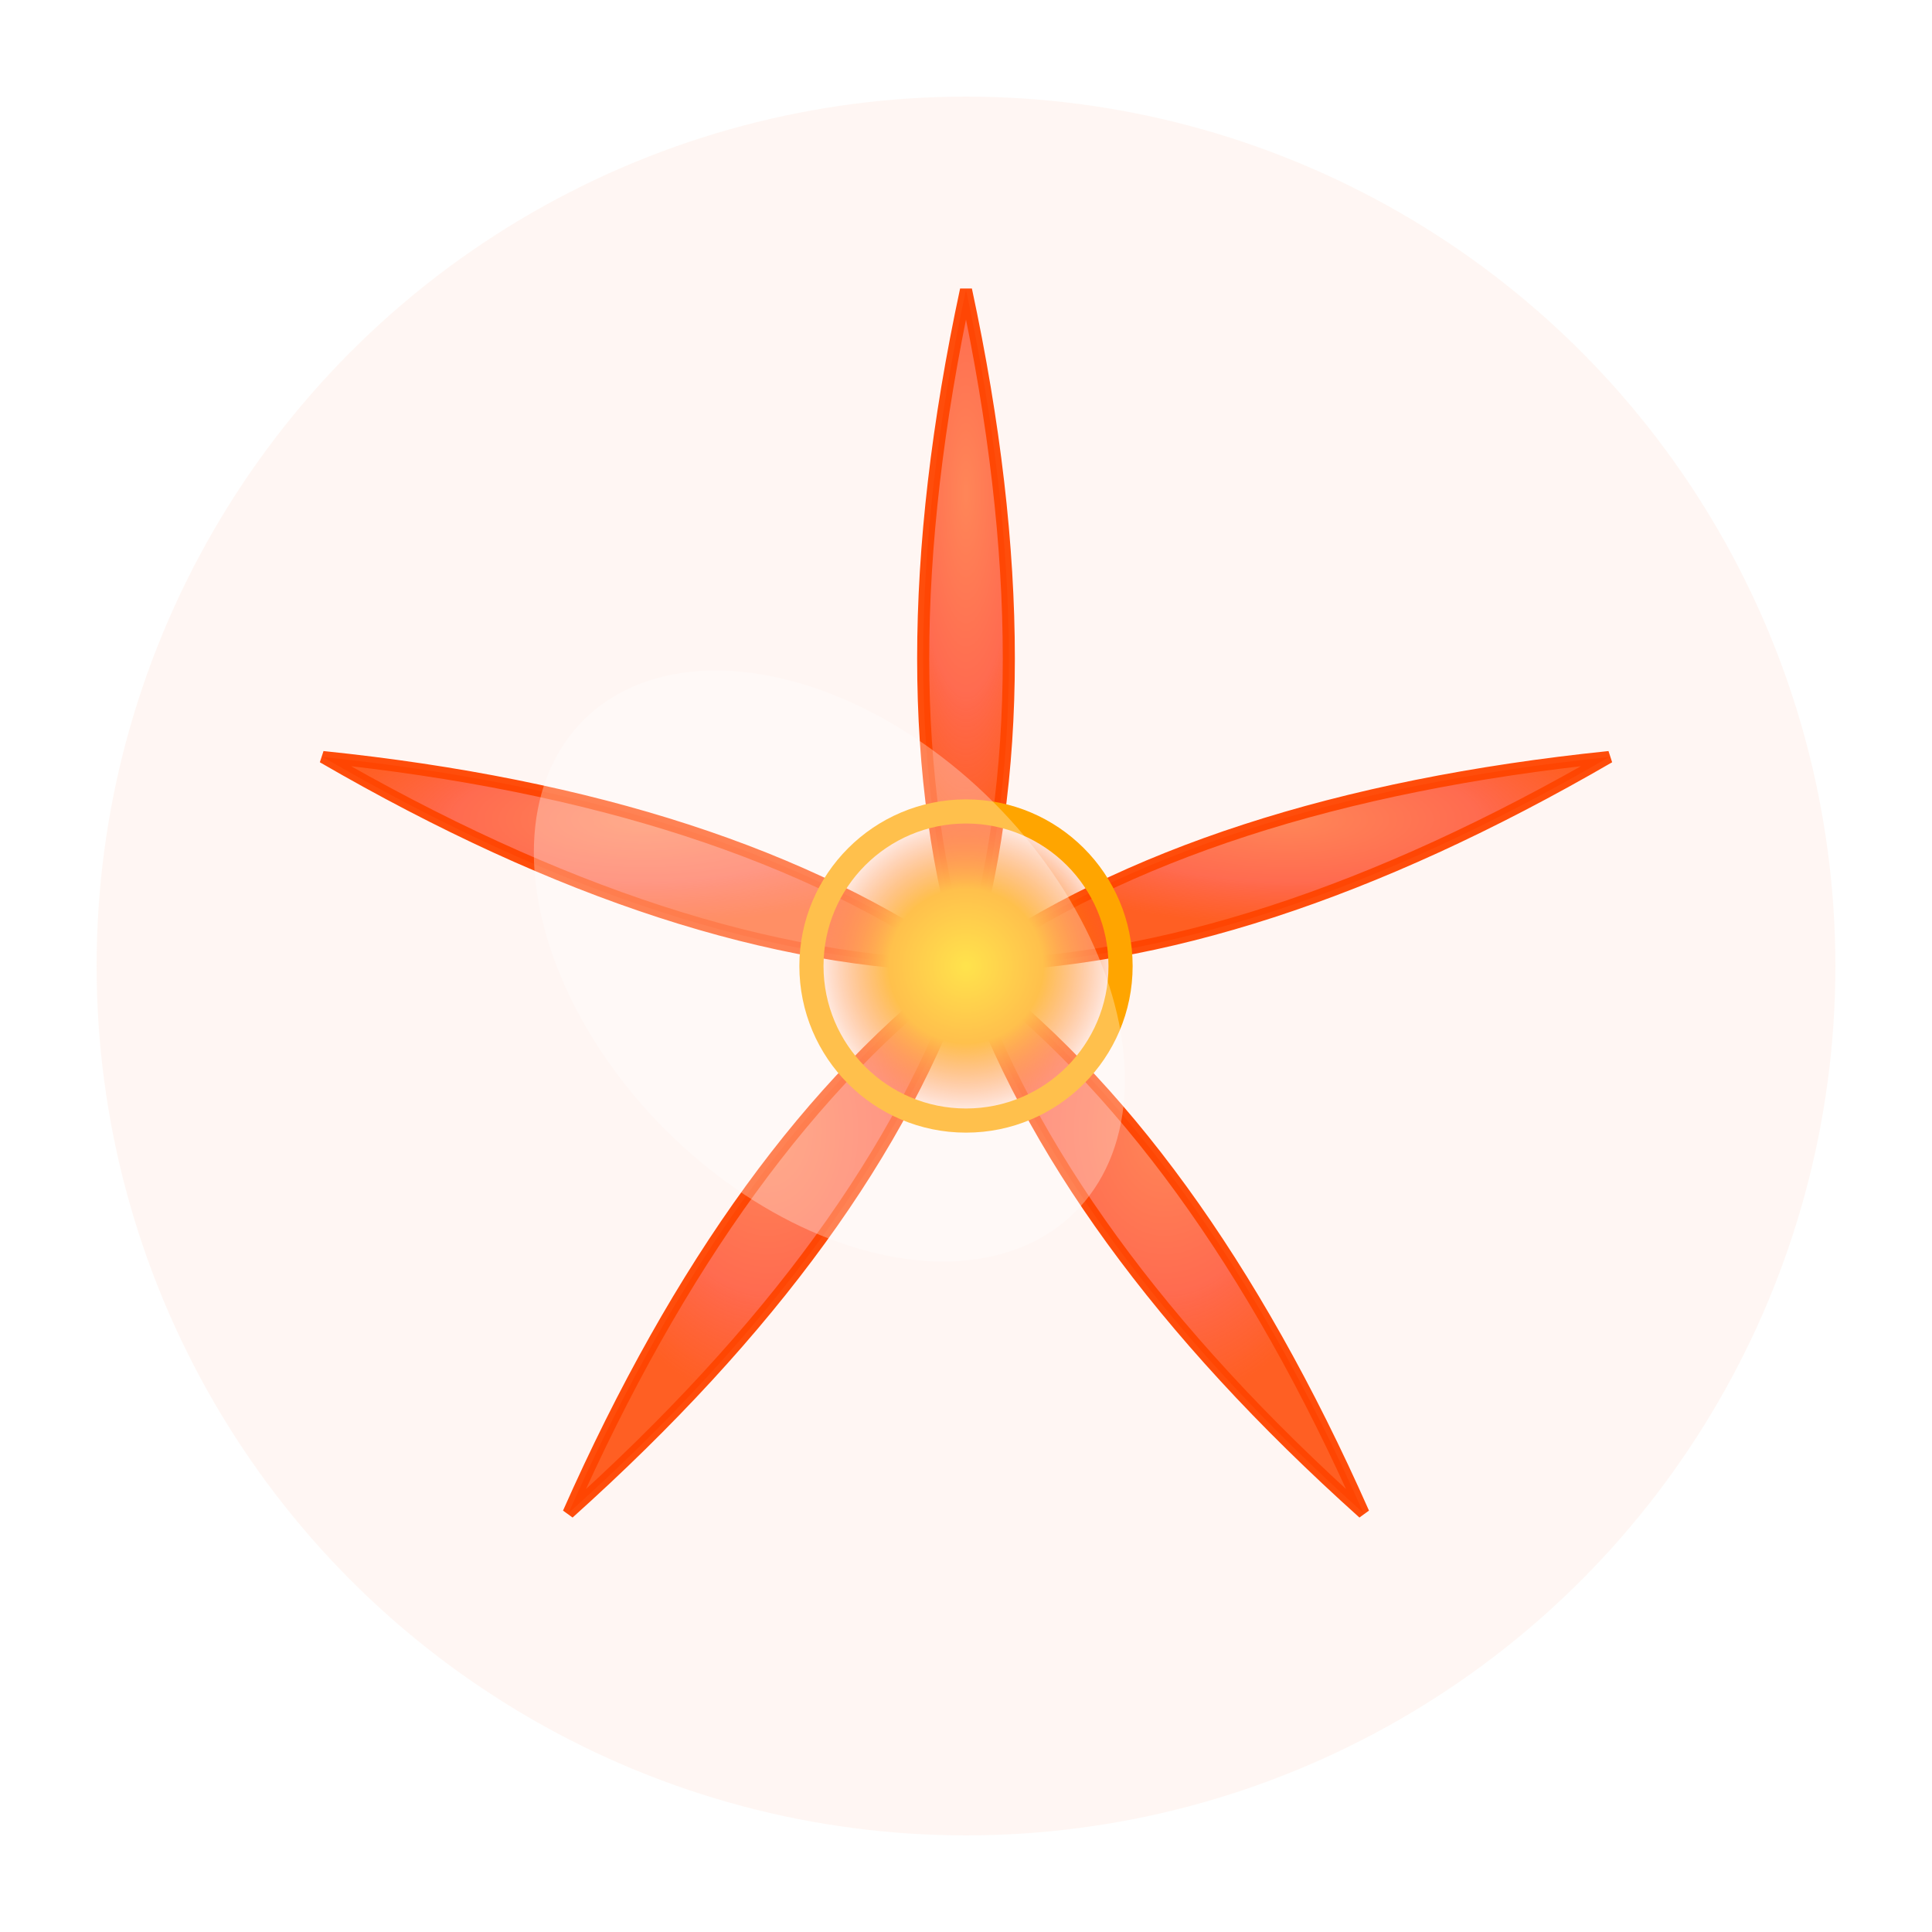 <?xml version="1.0" encoding="UTF-8"?>
<svg width="80" height="80" viewBox="0 0 80 80" 
     xmlns="http://www.w3.org/2000/svg" 
     xmlns:xlink="http://www.w3.org/1999/xlink"
     aria-label="Autumn Red Petal">
  <title>Autumn Red Petal</title>
  <desc>Procedurally generated normal cherry blossom petal for Otaku-mori</desc>
  
  <defs>
    <!-- Gradients for each petal -->
    
      <radialGradient id="petal-gradient-0" cx="50%" cy="30%">
        <stop offset="0%" style="stop-color:#FF7F50;stop-opacity:1" />
        <stop offset="60%" style="stop-color:#FF6347;stop-opacity:1" />
        <stop offset="100%" style="stop-color:#FF4500;stop-opacity:0.9" />
      </radialGradient>
    
      <radialGradient id="petal-gradient-1" cx="50%" cy="30%">
        <stop offset="0%" style="stop-color:#FF7F50;stop-opacity:1" />
        <stop offset="60%" style="stop-color:#FF6347;stop-opacity:1" />
        <stop offset="100%" style="stop-color:#FF4500;stop-opacity:0.9" />
      </radialGradient>
    
      <radialGradient id="petal-gradient-2" cx="50%" cy="30%">
        <stop offset="0%" style="stop-color:#FF7F50;stop-opacity:1" />
        <stop offset="60%" style="stop-color:#FF6347;stop-opacity:1" />
        <stop offset="100%" style="stop-color:#FF4500;stop-opacity:0.9" />
      </radialGradient>
    
      <radialGradient id="petal-gradient-3" cx="50%" cy="30%">
        <stop offset="0%" style="stop-color:#FF7F50;stop-opacity:1" />
        <stop offset="60%" style="stop-color:#FF6347;stop-opacity:1" />
        <stop offset="100%" style="stop-color:#FF4500;stop-opacity:0.9" />
      </radialGradient>
    
      <radialGradient id="petal-gradient-4" cx="50%" cy="30%">
        <stop offset="0%" style="stop-color:#FF7F50;stop-opacity:1" />
        <stop offset="60%" style="stop-color:#FF6347;stop-opacity:1" />
        <stop offset="100%" style="stop-color:#FF4500;stop-opacity:0.9" />
      </radialGradient>
    
    
    <!-- Glow effect -->
    <filter id="glow">
      <feGaussianBlur stdDeviation="3" result="coloredBlur"/>
      <feMerge>
        <feMergeNode in="coloredBlur"/>
        <feMergeNode in="SourceGraphic"/>
      </feMerge>
    </filter>
    
    <!-- Center gradient -->
    <radialGradient id="center-gradient">
      <stop offset="0%" style="stop-color:#FFD700;stop-opacity:1" />
      <stop offset="50%" style="stop-color:#FFA500;stop-opacity:1" />
      <stop offset="100%" style="stop-color:#FF4500;stop-opacity:0" />
    </radialGradient>
    
    
  </defs>
  
  <!-- Outer glow -->
  <circle cx="40" cy="40" r="36" 
          fill="#FFA07A" opacity="0.3" filter="url(#glow)" />
  
  <!-- Petals -->
  <g >
    
      <path d="
      M 40,40
      Q 36.454,28.536 40,12
      Q 43.546,28.536 40,40
      Z
    " 
            fill="url(#petal-gradient-0)" 
            stroke="#FF4500" 
            stroke-width="0.5"
            opacity="0.95"
             />
    
      <path d="
      M 40,40
      Q 49.807,33.085 66.63,31.348
      Q 51.999,39.83 40,40
      Z
    " 
            fill="url(#petal-gradient-1)" 
            stroke="#FF4500" 
            stroke-width="0.5"
            opacity="0.95"
             />
    
      <path d="
      M 40,40
      Q 49.607,47.19 56.458,62.652
      Q 43.869,51.359 40,40
      Z
    " 
            fill="url(#petal-gradient-2)" 
            stroke="#FF4500" 
            stroke-width="0.5"
            opacity="0.95"
             />
    
      <path d="
      M 40,40
      Q 36.131,51.359 23.542,62.652
      Q 30.393,47.19 40,40
      Z
    " 
            fill="url(#petal-gradient-3)" 
            stroke="#FF4500" 
            stroke-width="0.5"
            opacity="0.95"
             />
    
      <path d="
      M 40,40
      Q 28.001,39.83 13.37,31.348
      Q 30.193,33.085 40,40
      Z
    " 
            fill="url(#petal-gradient-4)" 
            stroke="#FF4500" 
            stroke-width="0.5"
            opacity="0.95"
             />
    
  </g>
  
  <!-- Center circle -->
  <circle cx="40" cy="40" r="6.4" 
          fill="url(#center-gradient)" 
          stroke="#FFA500" 
          stroke-width="1" />
  
  <!-- Highlight -->
  <ellipse cx="36" cy="36" 
           rx="9.6" ry="14.4" 
           fill="white" 
           opacity="0.3" 
           transform="rotate(-45 40 40)" />
</svg>